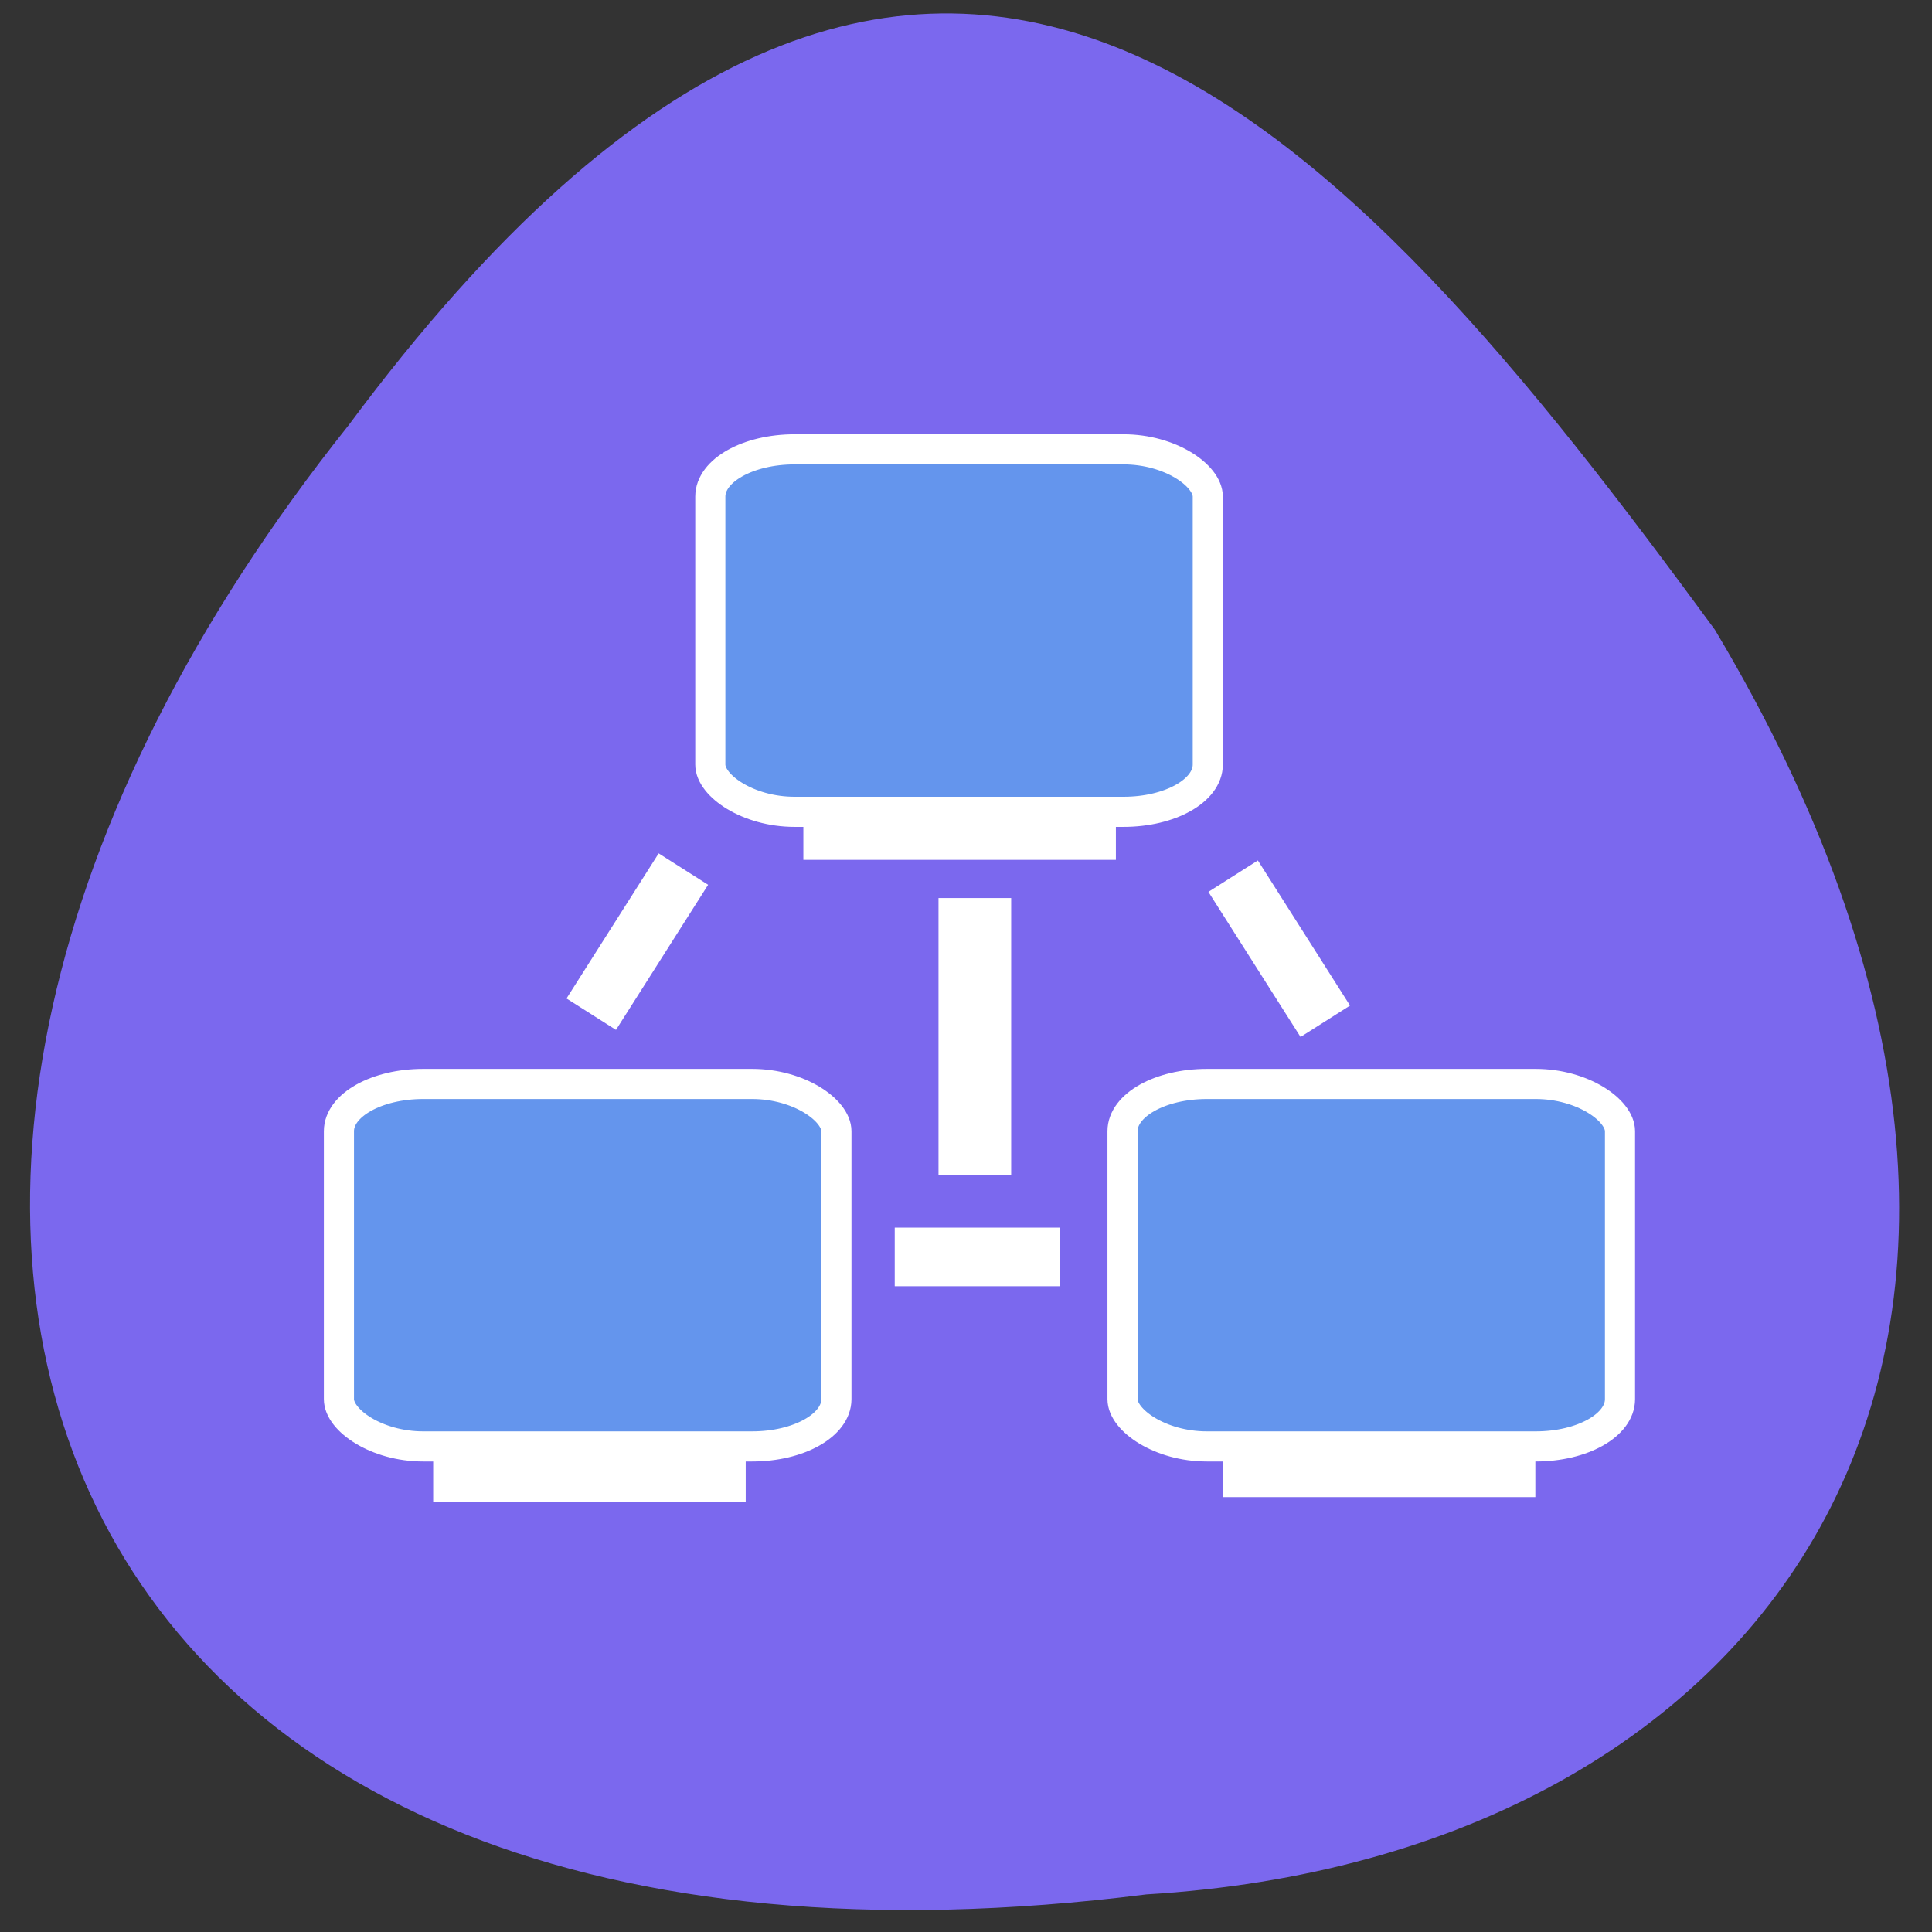 <svg xmlns="http://www.w3.org/2000/svg" viewBox="0 0 256 256"><rect x="0" y="0" width="256" height="256" fill="#333333" stroke="none"/><defs><clipPath><path d="M 0,64 H64 V128 H0 z"/></clipPath></defs><g fill="#ffa500" color="#000"><path d="m 151.9 251.02 c 82.82 -4.956 132.09 -72.54 75.33 -167.58 -48.29 -65.852 -103.73 -131.25 -181.04 -27.09 -83.12 104.19 -41.21 213.2 105.71 194.67 z" fill="#7b68ee"/><g stroke="#fff"><g fill="#6495ed" stroke-width="3.991"><rect width="65.918" height="48.03" x="94.12" y="59.54" rx="11.166" ry="6.26"/><rect ry="6.26" rx="11.166" y="143.63" x="148.74" height="48.03" width="65.918"/><rect width="65.918" height="48.03" x="44.91" y="143.63" rx="11.166" ry="6.26"/></g><path stroke-width="4.287" d="m 120.7 164.81 h 17.562 v 3.479 h -17.562 z"/><path transform="matrix(0 1 -1 0 0 0)" stroke-width="5.891" d="m 121.94 -131.04 h 30.86 v 3.738 h -30.86 z"/><g stroke-width="4.351"><path transform="matrix(-0.536 0.844 -0.844 -0.536 0 0)" d="m 50.85 -139.91 h 18.429 v 3.415 h -18.429 z"/><path transform="matrix(0.536 0.844 0.844 -0.536 0 0)" d="m 187.81 74 h 18.429 v 3.415 h -18.429 z"/></g><g stroke-width="5.241"><path d="m 60.02 193.85 h 36.17 v 2.525 h -36.17 z"/><path d="m 164.65 193.23 h 36.17 v 2.525 h -36.17 z"/><path d="m 109.07 108.79 h 36.17 v 2.525 h -36.17 z"/></g></g></g></svg>